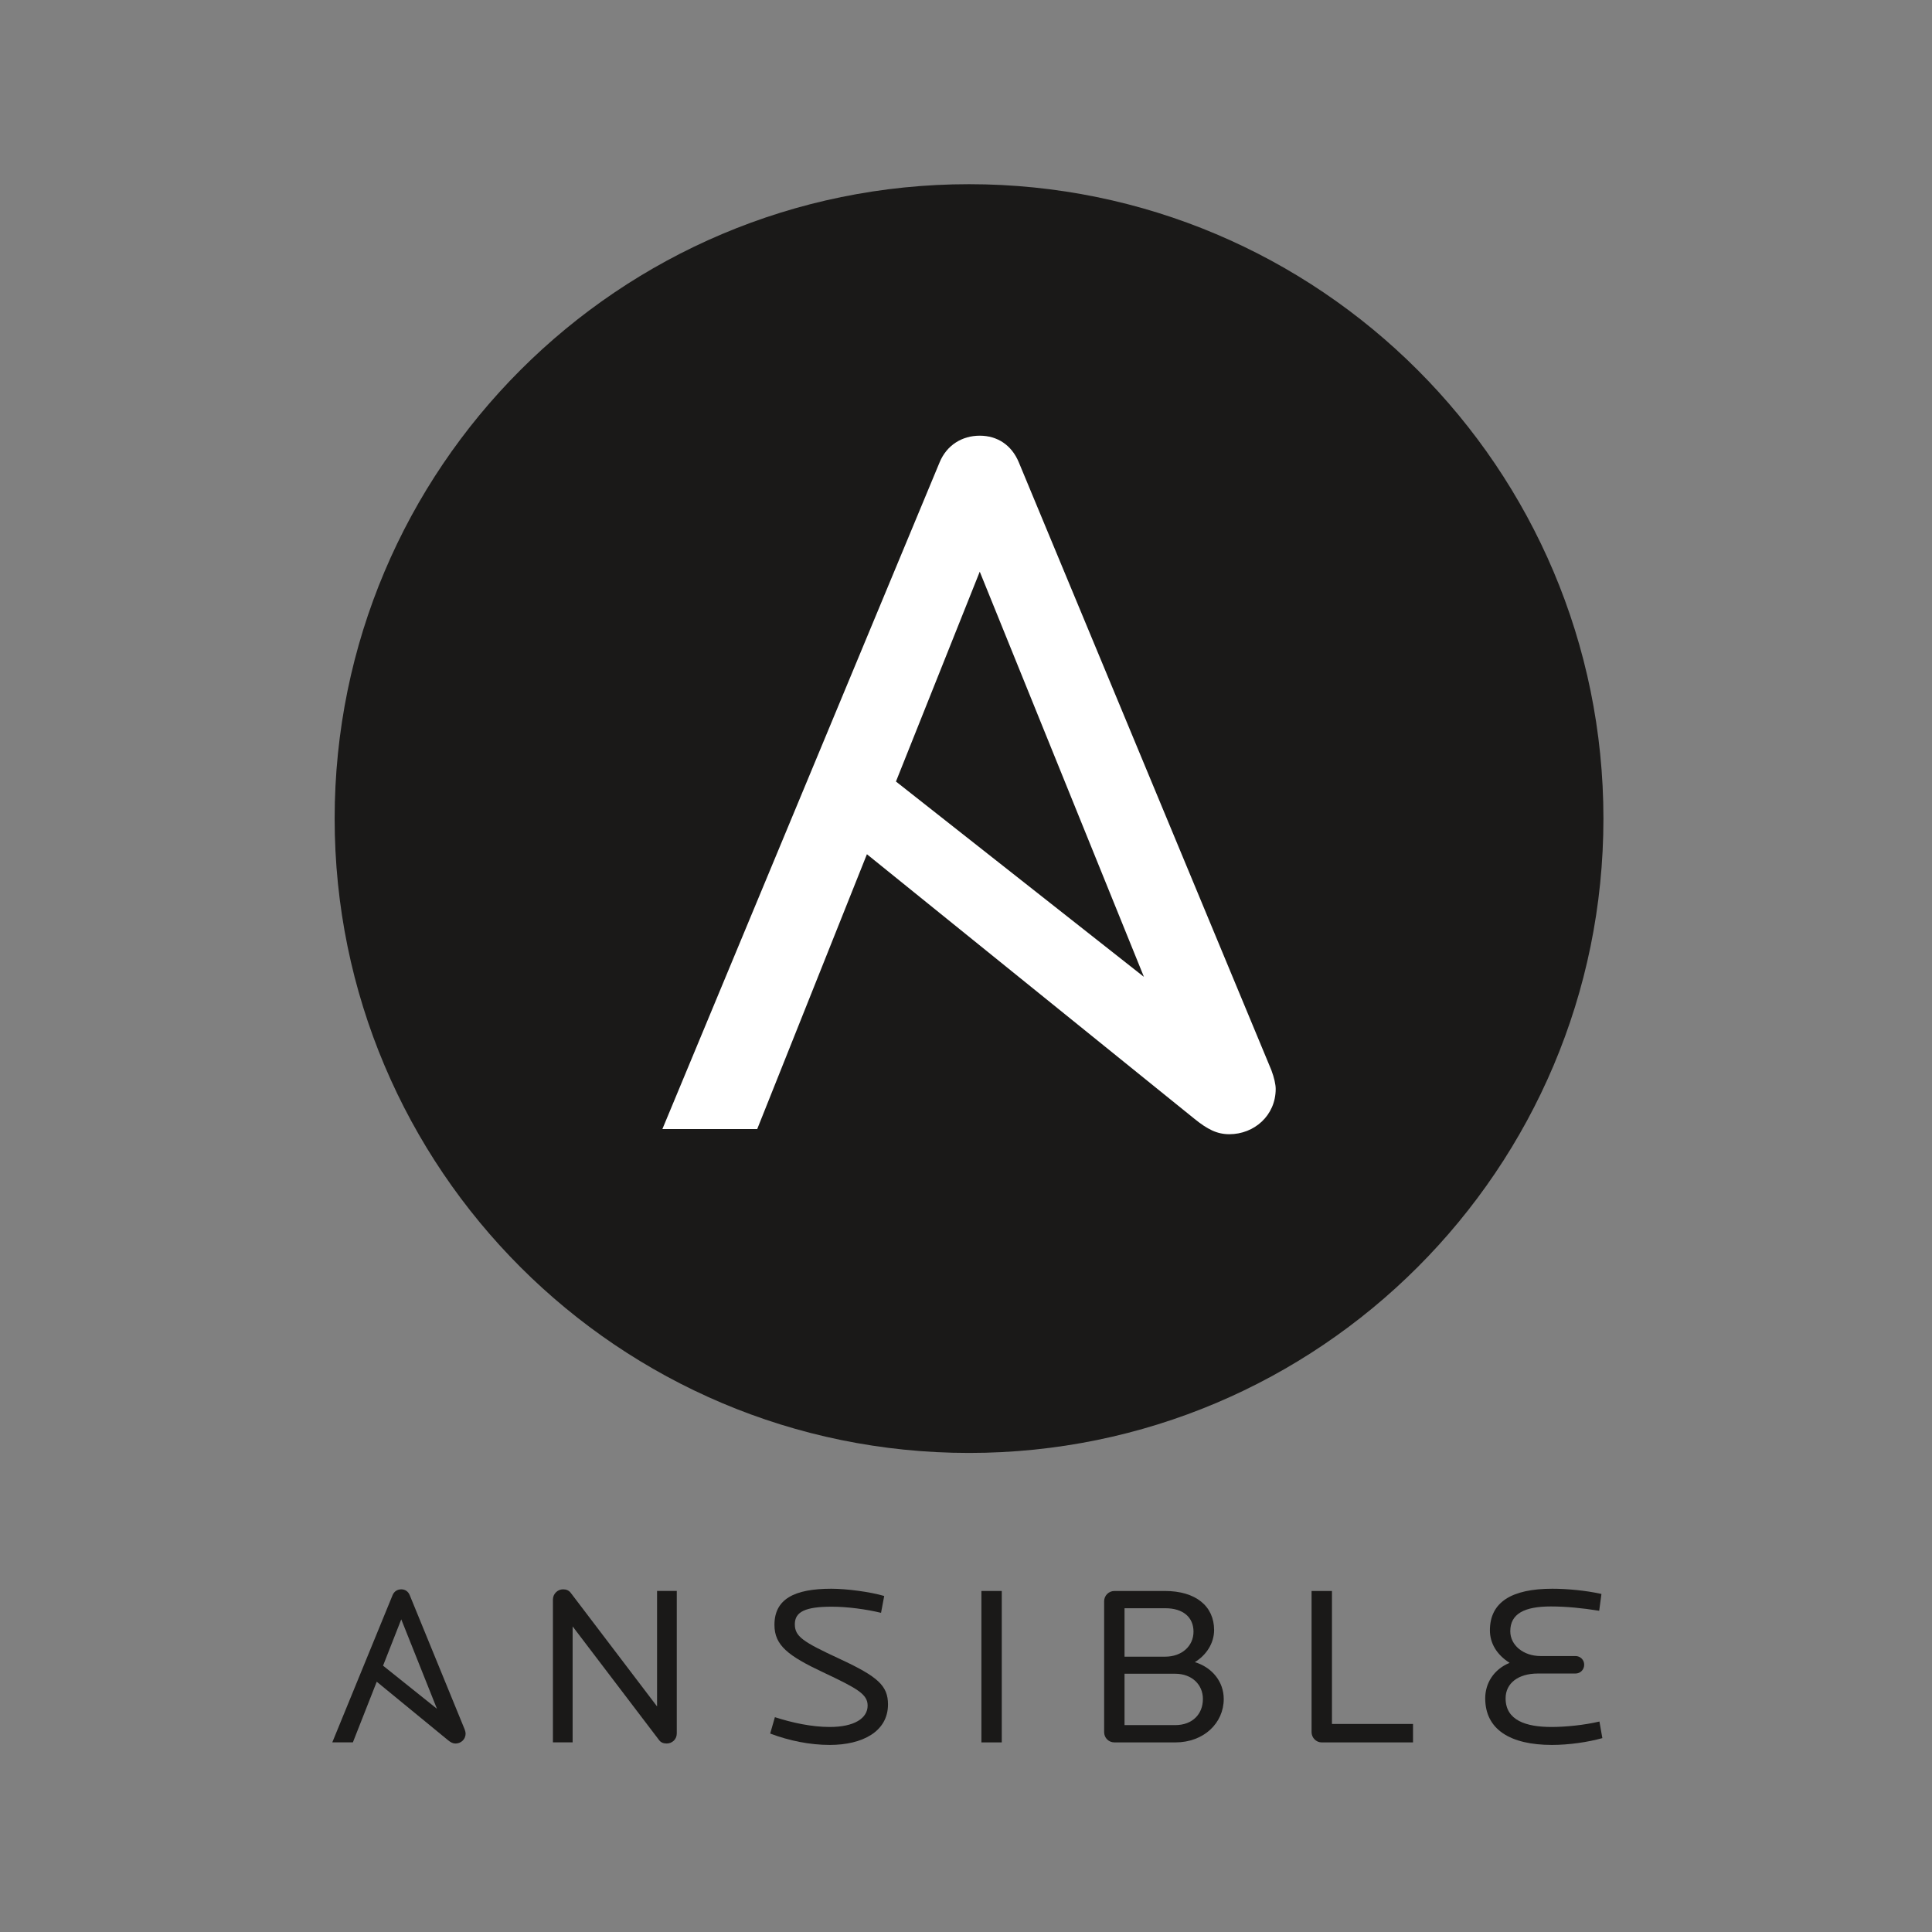 <svg width="74" height="74" viewBox="0 0 74 74" fill="none" xmlns="http://www.w3.org/2000/svg">
<rect x="0" y="0" width="74" height="74" fill="#808080" stroke="none"/>
<path d="M25.536 66.78C25.433 66.78 25.321 66.754 25.244 66.649L21.933 62.295V66.736H21.178V61.267C21.178 61.049 21.358 60.875 21.564 60.875C21.684 60.875 21.787 60.91 21.864 61.014L25.167 65.36V60.936H25.922V66.397C25.922 66.623 25.742 66.78 25.536 66.78Z" fill="#1A1918"/>
<path d="M31.782 66.835C31.027 66.835 30.238 66.678 29.5 66.399L29.68 65.772C30.358 65.99 31.096 66.147 31.782 66.147C32.734 66.147 33.232 65.807 33.232 65.328C33.232 64.893 32.846 64.675 31.516 64.048C30.186 63.421 29.663 63.02 29.663 62.236C29.663 61.252 30.418 60.852 31.842 60.852C32.434 60.852 33.343 60.974 33.867 61.13L33.746 61.775C33.172 61.636 32.451 61.54 31.859 61.54C30.856 61.54 30.444 61.731 30.444 62.21C30.444 62.681 30.744 62.881 32.151 63.534C33.635 64.222 34.012 64.571 34.012 65.285C34.012 66.321 33.034 66.835 31.782 66.835Z" fill="#1A1918"/>
<path d="M37.59 60.938H38.37V66.738H37.59V60.938Z" fill="#1A1918"/>
<path d="M45.011 64.108H43.072V66.076H45.011C45.671 66.076 46.074 65.658 46.074 65.074C46.074 64.526 45.654 64.108 45.011 64.108ZM44.633 61.599H43.072V63.454H44.633C45.259 63.454 45.714 63.054 45.714 62.496C45.714 61.948 45.319 61.599 44.633 61.599ZM45.019 66.738H42.686C42.463 66.738 42.291 66.563 42.291 66.346V61.329C42.291 61.12 42.463 60.938 42.686 60.938H44.616C45.8 60.938 46.503 61.521 46.503 62.435C46.503 62.932 46.211 63.393 45.765 63.663C46.426 63.864 46.872 64.412 46.872 65.074C46.872 65.997 46.109 66.738 45.019 66.738Z" fill="#1A1918"/>
<path d="M50.622 66.738C50.408 66.738 50.236 66.555 50.236 66.346V60.938H51.017V66.032H54.122V66.738H50.622Z" fill="#1A1918"/>
<path d="M59.443 66.835C57.847 66.835 56.887 66.243 56.887 65.049C56.887 64.483 57.204 63.944 57.822 63.691C57.324 63.377 57.067 62.933 57.067 62.446C57.067 61.366 57.899 60.852 59.461 60.852C59.984 60.852 60.721 60.913 61.339 61.052L61.253 61.696C60.602 61.592 59.992 61.531 59.4 61.531C58.388 61.531 57.847 61.81 57.847 62.48C57.847 63.012 58.345 63.43 59.006 63.43H60.344C60.533 63.43 60.678 63.578 60.678 63.761C60.678 63.952 60.533 64.1 60.344 64.1H58.903C58.148 64.1 57.668 64.475 57.668 65.049C57.668 65.894 58.448 66.147 59.426 66.147C59.958 66.147 60.678 66.077 61.262 65.938L61.374 66.574C60.816 66.73 60.087 66.835 59.443 66.835Z" fill="#1A1918"/>
<path d="M15.369 62.025L16.736 65.45L14.672 63.799L15.369 62.025ZM17.798 66.24L15.695 61.102C15.635 60.953 15.515 60.875 15.369 60.875C15.223 60.875 15.095 60.953 15.035 61.102L12.727 66.737H13.516L14.43 64.414L17.156 66.65C17.266 66.74 17.345 66.781 17.448 66.781C17.654 66.781 17.834 66.624 17.834 66.398C17.834 66.361 17.821 66.302 17.798 66.24Z" fill="#1A1918"/>
<path d="M61.415 31.353C61.415 44.773 50.537 55.651 37.117 55.651C23.698 55.651 12.818 44.773 12.818 31.353C12.818 17.934 23.698 7.055 37.117 7.055C50.537 7.055 61.415 17.934 61.415 31.353Z" fill="#1A1918"/>
<path d="M37.527 21.896L43.815 37.416L34.317 29.934L37.527 21.896ZM48.697 40.991L39.025 17.714C38.749 17.043 38.197 16.688 37.527 16.688C36.855 16.688 36.263 17.043 35.987 17.714L25.371 43.245H29.003L33.205 32.719L45.746 42.85C46.25 43.258 46.614 43.443 47.087 43.443C48.034 43.443 48.862 42.732 48.862 41.707C48.862 41.54 48.804 41.275 48.697 40.991Z" fill="white"/>
</svg>
